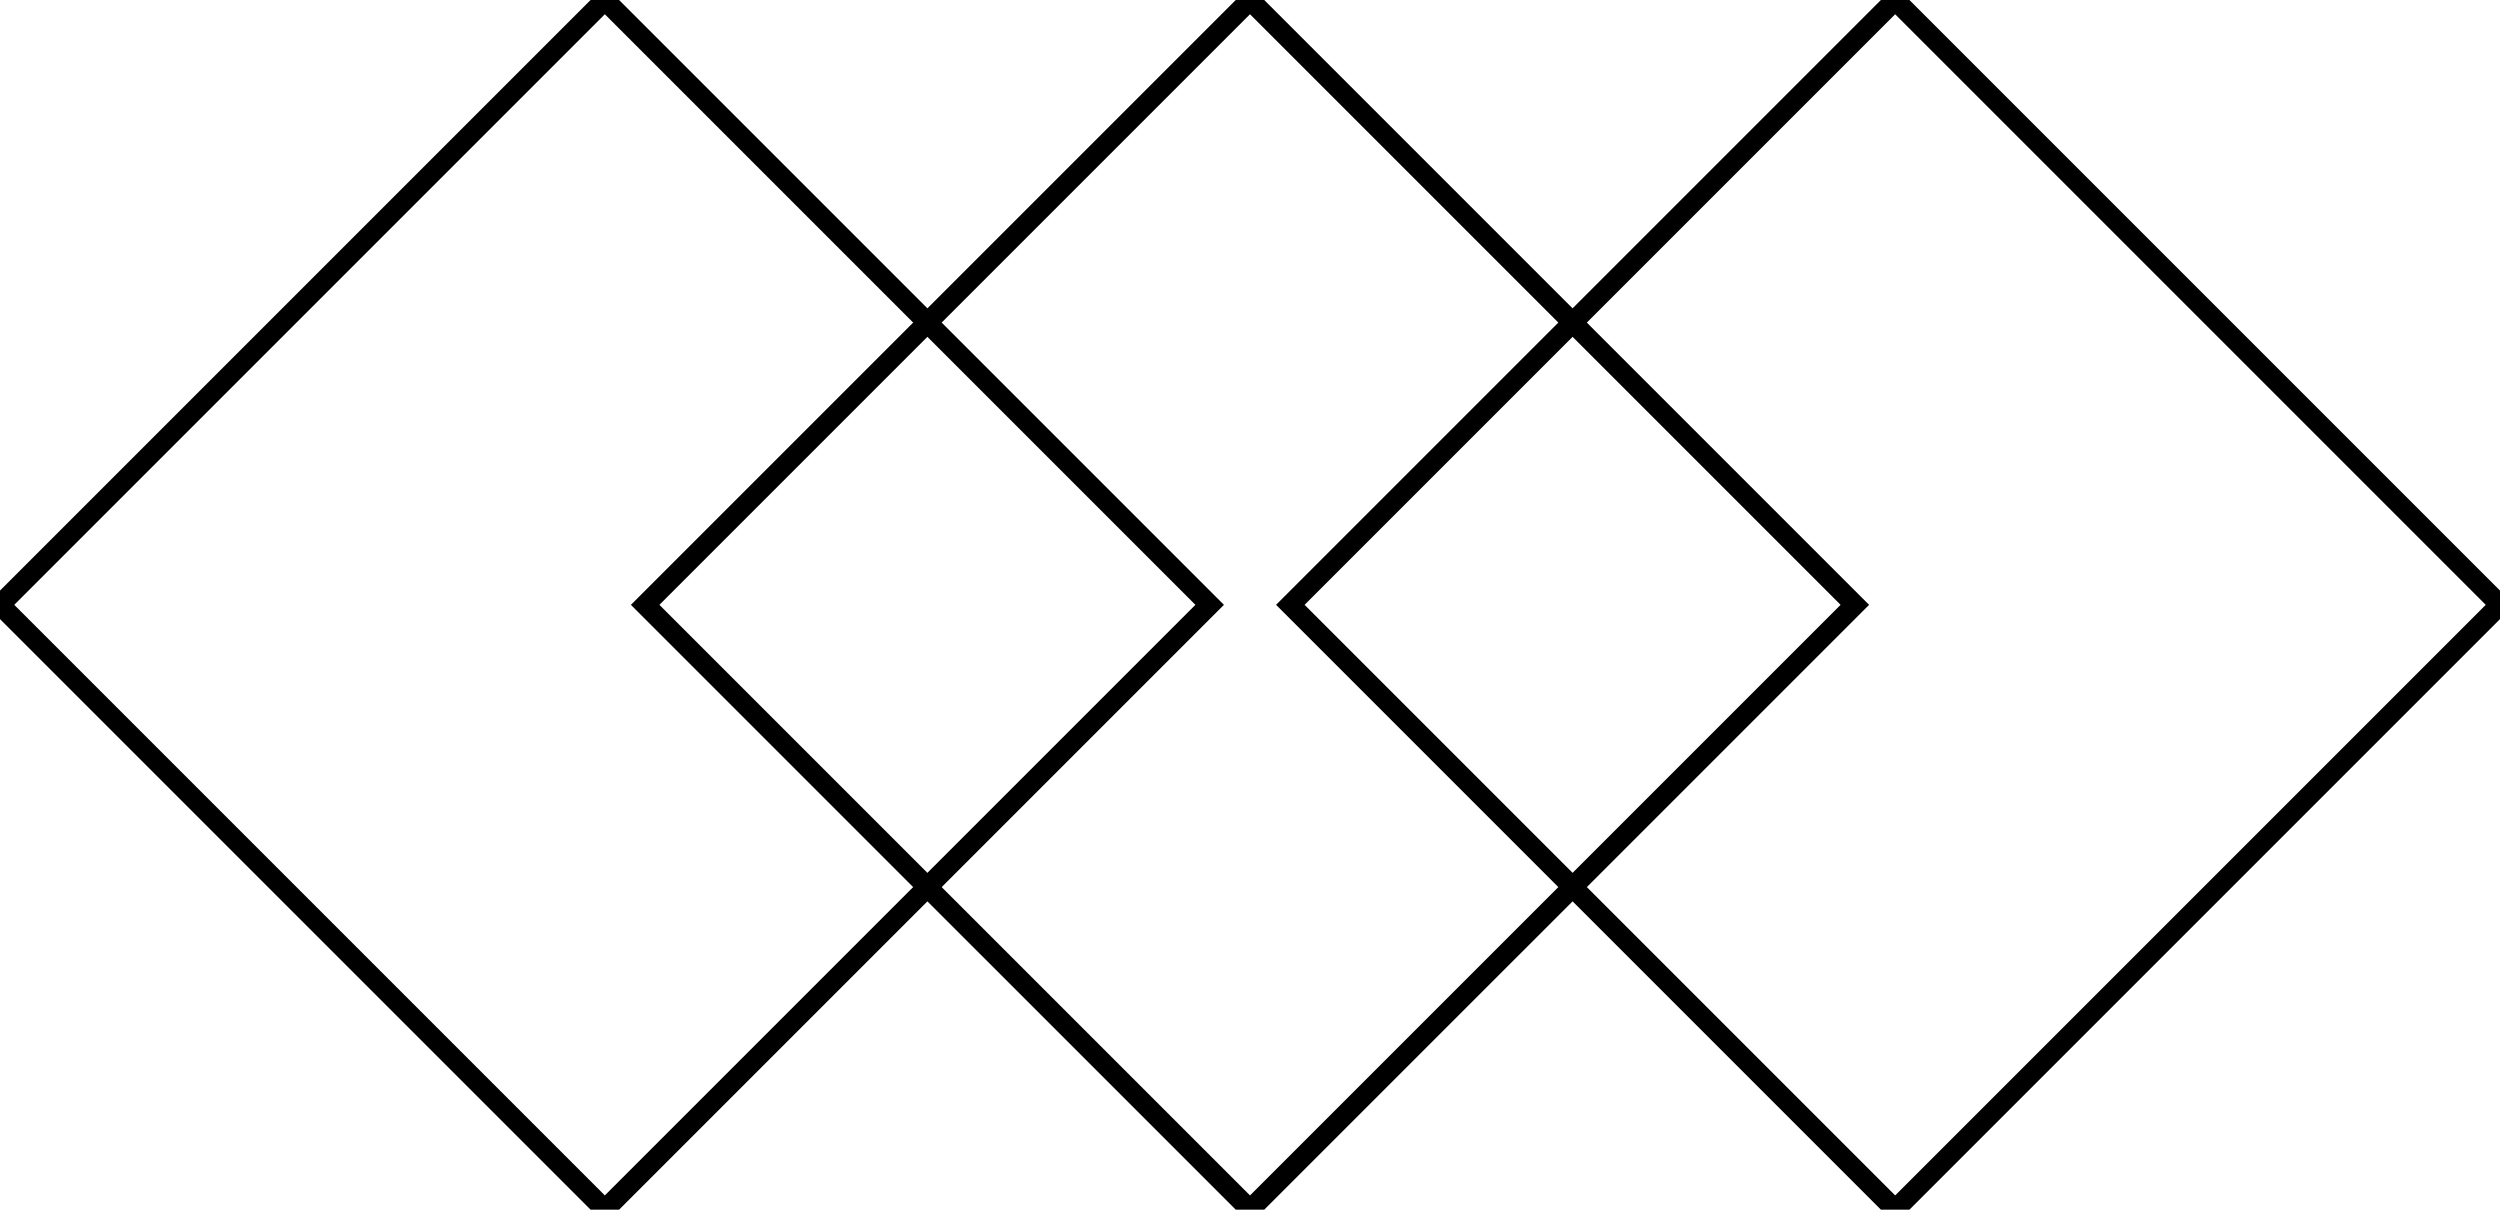 <svg width="62" height="30" viewBox="0 0 62 30" fill="none" xmlns="http://www.w3.org/2000/svg" xmlns:xlink="http://www.w3.org/1999/xlink">
<path d="M15,0L30,15L15,30L0,15L15,0Z" stroke="#000000" stroke-width="0.5" stroke-miterlimit="3.999"/>
<path d="M31,0L46,15L31,30L16,15L31,0Z" stroke="#000000" stroke-width="0.5" stroke-miterlimit="3.999"/>
<path d="M47,0L62,15L47,30L32,15L47,0Z" stroke="#000000" stroke-width="0.5" stroke-miterlimit="3.999"/>
</svg>
